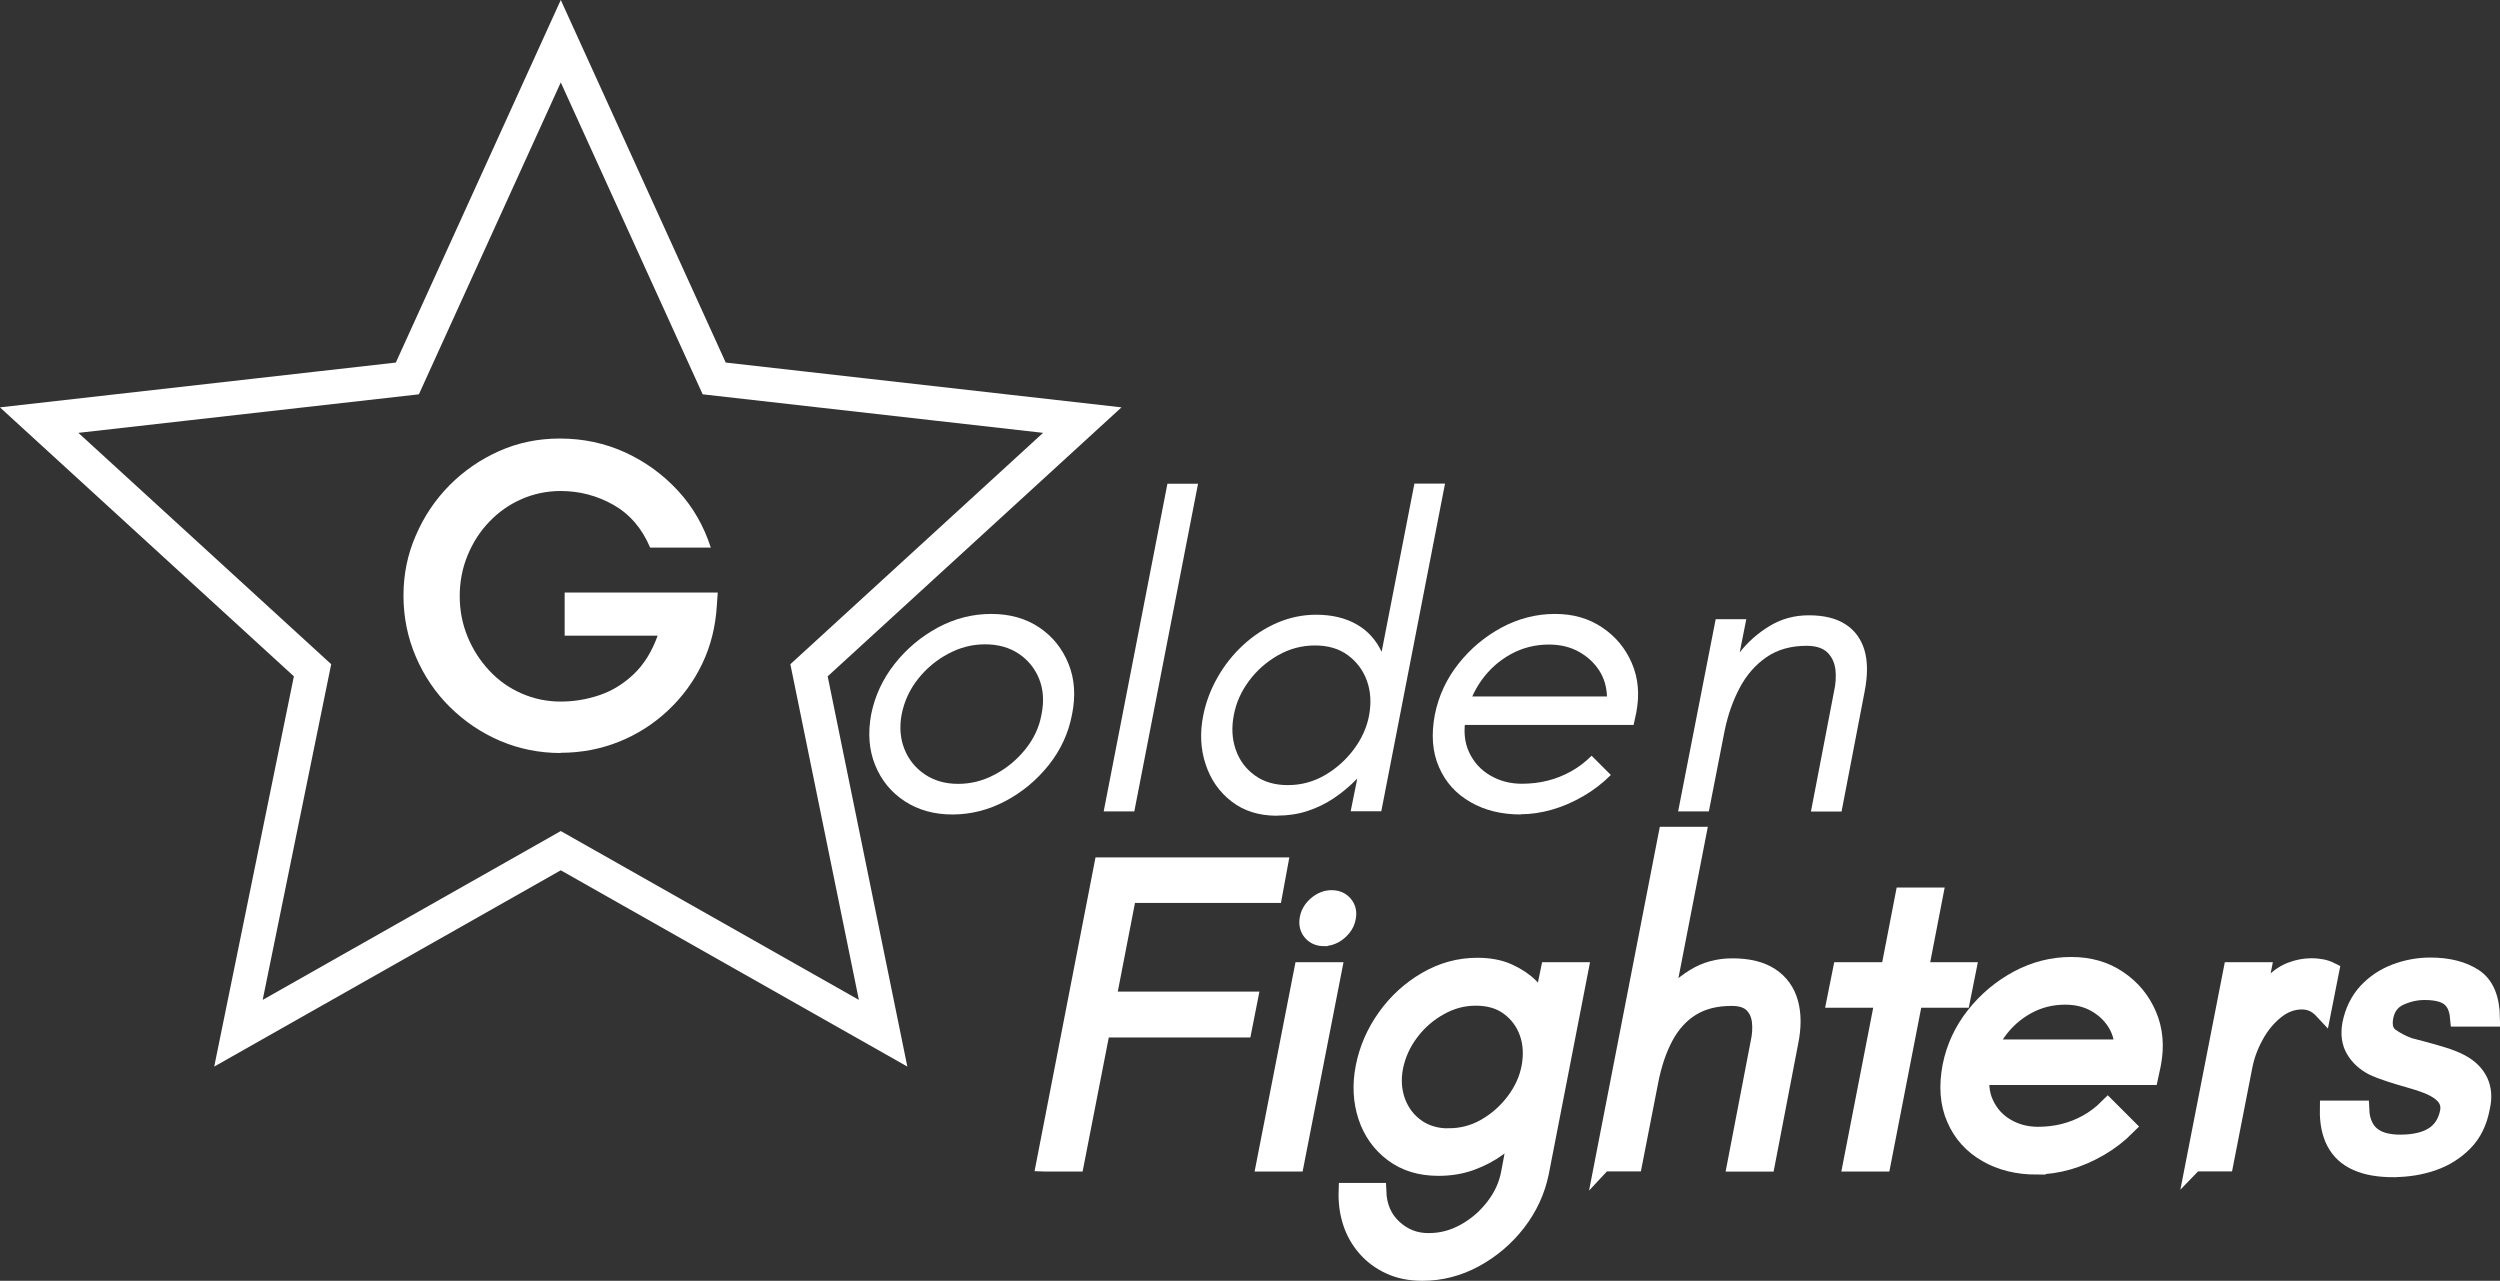<?xml version="1.0" encoding="UTF-8"?>
<svg id="Layer_2" data-name="Layer 2" xmlns="http://www.w3.org/2000/svg" viewBox="0 0 219.65 112.53">
  <rect x="0" y="0" width="219.65" height="112.53" fill="#333333" stroke="none"/>
  <defs>
    <style>
      .cls-1 {
        fill: none;
        stroke-width: 3px;
      }

      .cls-1, .cls-2 {
        stroke: #fff;
        stroke-miterlimit: 10;
      }

      .cls-2 {
        stroke-width: 1.5px;
      }

      .cls-2, .cls-3 {
        fill: #fff;
      }

      .cls-3 {
        stroke-width: 0px;
      }
    </style>
  </defs>
  <g id="Layer_1-2" data-name="Layer 1">
    <g>
      <path class="cls-3" d="M83.68,71.56c-1.61,0-3.01-.39-4.2-1.17-1.19-.78-2.05-1.84-2.59-3.17-.54-1.33-.65-2.81-.35-4.45.33-1.64,1.02-3.12,2.07-4.45,1.05-1.33,2.32-2.39,3.8-3.19,1.48-.79,3.04-1.19,4.68-1.19s3.05.4,4.22,1.19c1.18.79,2.03,1.86,2.57,3.19.54,1.33.64,2.82.31,4.45-.31,1.64-.99,3.12-2.05,4.45-1.06,1.33-2.34,2.39-3.82,3.17-1.48.78-3.03,1.17-4.64,1.17ZM84.18,68.87c1.13,0,2.21-.27,3.24-.83,1.04-.55,1.93-1.29,2.67-2.21.74-.92,1.22-1.94,1.42-3.07.23-1.15.16-2.19-.21-3.11-.37-.92-.97-1.66-1.79-2.21-.82-.55-1.8-.83-2.96-.83s-2.21.28-3.24.83c-1.04.55-1.92,1.29-2.65,2.21s-1.21,1.96-1.44,3.11c-.21,1.13-.12,2.15.25,3.07.37.92.97,1.66,1.79,2.21.82.55,1.79.83,2.92.83Z"/>
      <path class="cls-3" d="M96.97,71.29l5.6-28.79h2.69l-5.6,28.79h-2.69Z"/>
      <path class="cls-3" d="M112.2,71.67c-1.59,0-2.92-.42-3.99-1.25-1.08-.83-1.84-1.92-2.28-3.26-.45-1.34-.52-2.78-.21-4.32.23-1.15.65-2.26,1.25-3.32.6-1.06,1.35-2.01,2.25-2.84.89-.83,1.89-1.48,2.99-1.96,1.1-.47,2.24-.71,3.42-.71,1.38,0,2.57.28,3.55.84.99.56,1.72,1.37,2.21,2.42l2.88-14.78h2.69l-5.6,28.79h-2.69l.58-2.88c-.61.64-1.29,1.21-2.03,1.71-.74.5-1.53.88-2.36,1.15-.83.27-1.71.4-2.63.4ZM113.16,68.98c1.15,0,2.23-.29,3.22-.86s1.85-1.33,2.55-2.26c.7-.93,1.16-1.94,1.36-3.01.2-1.1.14-2.11-.19-3.03-.33-.92-.89-1.67-1.67-2.25-.78-.58-1.75-.86-2.9-.86s-2.23.29-3.24.86c-1.01.58-1.86,1.32-2.55,2.25s-1.14,1.93-1.34,3.03c-.21,1.07-.15,2.08.17,3.01.32.93.88,1.69,1.67,2.26.79.58,1.77.86,2.92.86Z"/>
      <path class="cls-3" d="M133.62,71.56c-1.69,0-3.17-.36-4.43-1.09-1.27-.73-2.19-1.75-2.76-3.07-.58-1.32-.7-2.86-.36-4.63.33-1.64,1.02-3.12,2.07-4.45,1.05-1.33,2.32-2.39,3.8-3.19,1.48-.79,3.05-1.19,4.68-1.19s2.97.4,4.15,1.19c1.18.79,2.05,1.84,2.61,3.15.56,1.31.69,2.75.38,4.34l-.23,1.07h-16.05l.58-2.5h13.13c-.03-.87-.26-1.64-.71-2.32-.45-.68-1.05-1.22-1.8-1.63-.75-.41-1.62-.61-2.59-.61-1.2,0-2.32.28-3.34.84-1.02.56-1.88,1.32-2.57,2.28-.69.96-1.15,2.04-1.38,3.24-.23,1.18-.14,2.21.27,3.09.41.88,1.03,1.57,1.86,2.05.83.49,1.76.73,2.78.73.79,0,1.55-.09,2.26-.27.72-.18,1.4-.45,2.05-.81.65-.36,1.26-.82,1.82-1.38l1.69,1.69c-.72.72-1.52,1.34-2.42,1.86-.9.52-1.82.92-2.76,1.19-.95.27-1.86.4-2.73.4Z"/>
      <path class="cls-3" d="M147.44,71.29l3.3-16.89h2.69l-.58,2.92c.72-.92,1.59-1.69,2.63-2.32,1.04-.63,2.18-.94,3.44-.94,1.33,0,2.41.26,3.22.79.82.52,1.37,1.28,1.67,2.26.29.99.3,2.19.02,3.63l-2.03,10.56h-2.69l2.03-10.56c.15-.67.19-1.31.12-1.92-.08-.61-.31-1.11-.71-1.5-.4-.38-1-.58-1.82-.58-1.38,0-2.56.33-3.53,1-.97.67-1.76,1.57-2.36,2.71-.6,1.14-1.04,2.4-1.32,3.78l-1.38,7.06h-2.69Z"/>
      <g>
        <path class="cls-2" d="M91.8,102.18l5.07-26.1h15.51l-.46,2.5h-12.82l-1.8,9.29h12.44l-.5,2.53h-12.44l-2.3,11.78h-2.69Z"/>
        <path class="cls-2" d="M111.14,102.18l3.3-16.89h2.69l-3.3,16.89h-2.69ZM116.33,82.38c-.49,0-.86-.17-1.13-.5-.27-.33-.35-.74-.25-1.23.1-.46.35-.86.75-1.19.4-.33.83-.5,1.29-.5.49,0,.86.17,1.13.5.27.33.35.73.25,1.19-.05.31-.19.6-.4.86-.22.27-.47.48-.75.63-.28.15-.58.23-.88.23Z"/>
        <path class="cls-2" d="M124.96,111.78c-1.08,0-2.03-.19-2.86-.58-.83-.38-1.54-.91-2.11-1.57-.58-.67-1-1.42-1.27-2.26-.27-.84-.39-1.74-.36-2.69h2.69c.05,1.33.51,2.4,1.38,3.2.87.81,1.89,1.21,3.07,1.21s2.19-.28,3.19-.83c1-.55,1.86-1.29,2.57-2.21.72-.92,1.18-1.93,1.38-3.03l.69-3.69c-.46.51-1.04,1.02-1.73,1.52s-1.47.91-2.34,1.23-1.83.48-2.88.48c-1.59,0-2.92-.41-4.01-1.23-1.09-.82-1.86-1.9-2.3-3.24s-.52-2.8-.21-4.36c.31-1.56.94-3.01,1.9-4.36.96-1.34,2.14-2.42,3.55-3.24,1.41-.82,2.9-1.23,4.49-1.23,1.05,0,1.96.17,2.73.52.77.35,1.4.77,1.9,1.27.5.5.86.98,1.09,1.44l.58-2.84h2.69l-3.45,17.73c-.33,1.61-1.01,3.08-2.03,4.4-1.02,1.32-2.26,2.37-3.72,3.17-1.46.79-2.99,1.19-4.61,1.19ZM127.3,99.88c1.15,0,2.23-.29,3.22-.86s1.85-1.33,2.55-2.26c.7-.93,1.16-1.94,1.36-3.01.2-1.1.14-2.11-.19-3.03-.33-.92-.89-1.67-1.67-2.25-.78-.58-1.75-.86-2.9-.86s-2.16.28-3.17.84c-1.01.56-1.87,1.3-2.57,2.23-.7.92-1.17,1.95-1.4,3.07-.21,1.1-.13,2.12.21,3.05.35.93.91,1.68,1.71,2.25.79.56,1.74.84,2.84.84Z"/>
        <path class="cls-2" d="M140.85,102.18l5.6-28.79h2.69l-2.88,14.82c.72-.92,1.57-1.69,2.57-2.32,1-.63,2.12-.94,3.38-.94,1.41,0,2.53.28,3.36.83.83.55,1.39,1.32,1.67,2.32.28,1,.28,2.18,0,3.53l-2.03,10.56h-2.69l2.03-10.56c.15-.67.19-1.31.12-1.92-.08-.61-.31-1.11-.71-1.5-.4-.38-1-.58-1.82-.58-1.38,0-2.55.29-3.51.88-.96.59-1.74,1.44-2.34,2.55-.6,1.11-1.06,2.46-1.36,4.05l-1.38,7.06h-2.69Z"/>
        <path class="cls-2" d="M162.69,102.18l2.8-14.39h-4.22l.5-2.5h4.22l1.27-6.56h2.69l-1.27,6.56h4.18l-.5,2.5h-4.18l-2.8,14.39h-2.69Z"/>
        <path class="cls-2" d="M178.97,102.45c-1.69,0-3.17-.36-4.43-1.09-1.27-.73-2.19-1.75-2.76-3.07-.58-1.32-.7-2.86-.36-4.63.33-1.64,1.02-3.12,2.07-4.45,1.05-1.33,2.32-2.39,3.8-3.19,1.48-.79,3.05-1.19,4.68-1.19s2.97.4,4.15,1.19c1.18.79,2.05,1.84,2.61,3.15.56,1.31.69,2.75.38,4.34l-.23,1.07h-16.05l.58-2.5h13.13c-.03-.87-.26-1.64-.71-2.32-.45-.68-1.05-1.22-1.8-1.63-.75-.41-1.62-.61-2.59-.61-1.2,0-2.32.28-3.34.84-1.02.56-1.88,1.32-2.57,2.28-.69.96-1.15,2.04-1.38,3.24-.23,1.18-.14,2.21.27,3.09.41.88,1.03,1.57,1.86,2.05.83.49,1.76.73,2.78.73.79,0,1.55-.09,2.26-.27.72-.18,1.4-.45,2.05-.81.65-.36,1.26-.82,1.82-1.38l1.69,1.69c-.72.72-1.52,1.34-2.42,1.86-.9.52-1.82.92-2.76,1.19-.95.27-1.86.4-2.73.4Z"/>
        <path class="cls-2" d="M192.79,102.18l3.3-16.89h2.69l-.65,3.3c.51-.95,1.03-1.68,1.55-2.21s1.07-.9,1.65-1.11c.58-.22,1.17-.33,1.79-.33.28,0,.56.03.84.08.28.05.55.14.81.27l-.69,3.49c-.26-.28-.54-.49-.84-.63-.31-.14-.64-.21-1-.21-.82,0-1.59.29-2.3.86-.72.58-1.32,1.3-1.8,2.19-.49.88-.82,1.8-1,2.74l-1.65,8.44h-2.69Z"/>
        <path class="cls-2" d="M210.29,102.68c-1.3,0-2.39-.19-3.24-.58-.86-.38-1.49-.97-1.9-1.75-.41-.78-.6-1.75-.58-2.9h2.84c.02.56.13,1.04.31,1.42.18.38.42.69.73.92.31.23.67.4,1.08.5.41.1.86.15,1.34.15,1.25,0,2.23-.23,2.94-.69.7-.46,1.14-1.15,1.32-2.07.1-.54-.03-1.01-.4-1.42-.37-.41-.97-.75-1.78-1.04-.36-.13-.81-.27-1.34-.42-.54-.15-1.09-.32-1.65-.5-.56-.18-1.06-.37-1.5-.58-.72-.38-1.25-.88-1.61-1.5-.36-.61-.46-1.36-.31-2.23.23-1.15.7-2.1,1.4-2.86.7-.75,1.55-1.32,2.53-1.69.99-.37,2-.56,3.05-.56,1.59,0,2.87.33,3.86.98s1.49,1.85,1.52,3.59h-2.88c-.05-.59-.2-1.06-.44-1.4-.24-.35-.58-.59-1-.73-.42-.14-.94-.21-1.55-.21-.77,0-1.5.17-2.21.5-.7.33-1.13.91-1.29,1.73-.15.82.02,1.4.52,1.75.5.35,1.03.62,1.59.83.28.08.7.19,1.25.33.55.14,1.13.31,1.75.5.61.19,1.14.4,1.57.63.77.41,1.31.95,1.63,1.61.32.67.38,1.45.17,2.34-.23,1.25-.73,2.27-1.5,3.05-.77.78-1.69,1.36-2.76,1.73s-2.23.56-3.45.56Z"/>
      </g>
      <g>
        <polygon class="cls-1" points="49.27 3.62 62.75 33.25 95.09 36.91 71.08 58.89 77.59 90.78 49.27 74.74 20.95 90.78 27.46 58.89 3.44 36.91 35.79 33.25 49.27 3.62"/>
        <path class="cls-3" d="M49.27,66.16c-1.89,0-3.67-.36-5.33-1.07-1.66-.71-3.12-1.7-4.4-2.96-1.28-1.26-2.28-2.74-3-4.42-.72-1.68-1.09-3.47-1.09-5.37s.36-3.64,1.09-5.31c.72-1.67,1.71-3.14,2.96-4.4,1.25-1.26,2.7-2.26,4.36-3,1.66-.74,3.43-1.1,5.33-1.1,2.05,0,3.97.41,5.74,1.22,1.78.82,3.32,1.94,4.64,3.37,1.32,1.43,2.27,3.1,2.88,4.99h-5.33c-.71-1.68-1.78-2.93-3.22-3.75-1.43-.81-2.98-1.22-4.64-1.22-1.21,0-2.35.24-3.43.71-1.08.47-2.03,1.14-2.84,1.99-.82.85-1.45,1.84-1.91,2.96-.46,1.12-.69,2.31-.69,3.57s.23,2.45.69,3.57c.46,1.12,1.1,2.11,1.91,2.98.81.87,1.76,1.54,2.84,2.01,1.08.47,2.22.71,3.43.71,1.13,0,2.26-.18,3.37-.55,1.12-.37,2.13-.99,3.04-1.85s1.61-2,2.11-3.39h-8.17v-3.79h13.45l-.08,1.14c-.11,1.84-.53,3.54-1.28,5.11-.75,1.57-1.76,2.94-3.02,4.12-1.26,1.18-2.7,2.1-4.3,2.74-1.6.64-3.31.97-5.13.97Z"/>
      </g>
    </g>
  </g>
</svg>